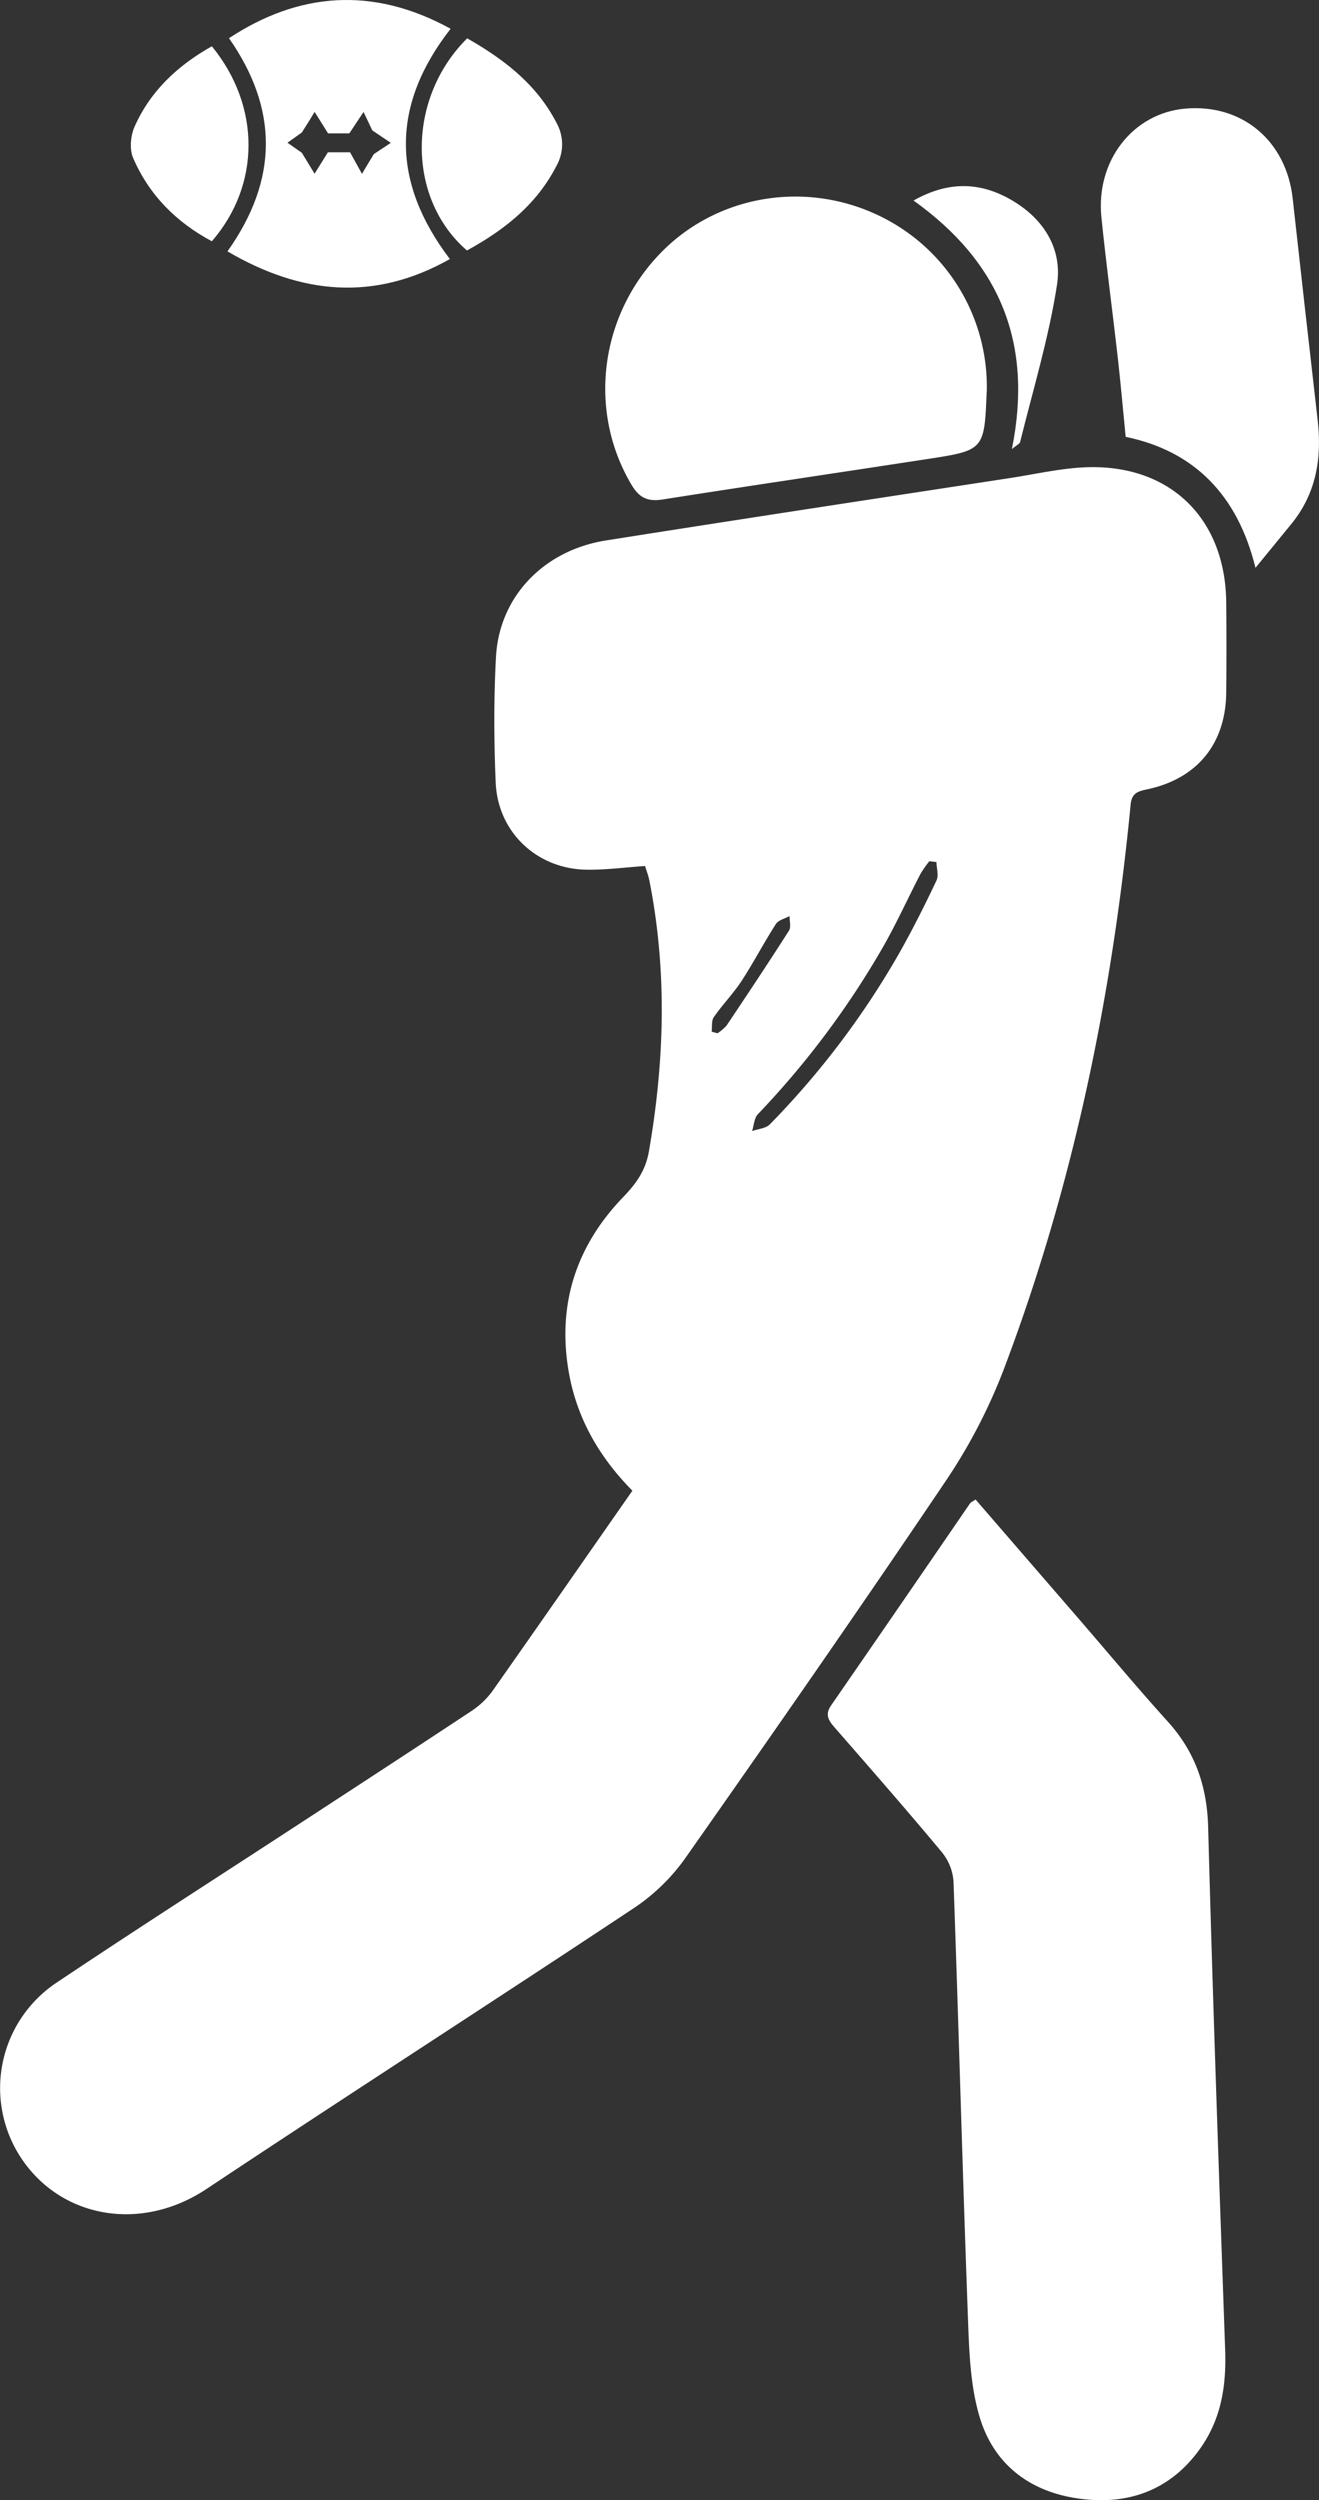 <svg id="Layer_1" data-name="Layer 1" xmlns="http://www.w3.org/2000/svg" viewBox="0 0 357.12 676.86"><rect x="0" y="0" width="357.12" height="676.86" fill="#333333" stroke="none"/><defs><style>.cls-1{fill:#fff;}</style></defs><path class="cls-1" d="M952.21,605.19c-9.13-9.26-15.14-19.84-17.27-32.38-3.09-18.21,2.12-34,14.82-47.15,3.47-3.59,6-7.14,6.9-12.2,4.27-24.51,5-49,.14-73.49-.25-1.27-.73-2.49-1.16-3.9-5.38.37-10.49,1.05-15.6,1C926.49,437,915.77,427,915.2,413.47c-.48-11.31-.53-22.68.08-34,.87-16.27,12.88-28.85,29.76-31.53,36.5-5.78,73-11.32,109.56-16.92,7.07-1.09,14.14-2.76,21.24-2.92,22.31-.47,36.92,14.16,37.15,36.57q.12,12.26,0,24.5c-.16,13.84-7.88,23.27-21.39,26.14-2.41.52-4.18.92-4.49,4.11-5.06,52.44-15.69,103.68-34.38,153a149.72,149.72,0,0,1-15.87,30.42c-23,34.12-46.49,67.89-70.14,101.56A53.24,53.24,0,0,1,953,717.93c-38.57,25.61-77.53,50.65-116.08,76.29-16.56,11-36.21,8.28-47.49-4.79a34.31,34.31,0,0,1,7.05-51.17c22-14.74,44.3-29,66.46-43.48,15.32-10,30.67-20,45.91-30.09a22,22,0,0,0,5.62-5.47C927,641.4,939.45,623.49,952.21,605.19ZM1034.53,435l-1.92-.23a31.28,31.28,0,0,0-2.42,3.47c-3.36,6.5-6.39,13.18-10,19.54a235.12,235.12,0,0,1-34,45.48c-1,1.07-1.07,3-1.57,4.57,1.63-.58,3.73-.71,4.82-1.83a226.71,226.71,0,0,0,35.36-46.93c3.5-6.24,6.71-12.65,9.76-19.11C1035.18,438.6,1034.57,436.66,1034.53,435Zm-60.86,45.92,1.57.44a11.77,11.77,0,0,0,2.47-2.1c5.71-8.52,11.39-17.06,16.91-25.71.6-1,.12-2.6.15-3.93-1.26.7-3,1.07-3.7,2.14-3.22,5-6,10.35-9.24,15.34-2.26,3.46-5.2,6.47-7.57,9.87C973.58,477.94,973.84,479.58,973.67,480.91Z" transform="translate(-780.99 -201.62)"/><path class="cls-1" d="M1045.12,607.57c9.28,10.74,18.42,21.29,27.55,31.85,8.17,9.45,16.16,19.06,24.54,28.32,7.41,8.21,10.6,17.54,10.89,28.62,1.26,47.13,2.94,94.26,4.6,141.38.33,9.4-.92,18.18-6.35,26.17-7.13,10.46-17.38,15.2-29.48,14.51-14.61-.84-26.26-7.94-30.62-22.38-2.68-8.89-2.88-18.67-3.23-28.09-1.44-39-2.47-77.93-3.86-116.9a14.11,14.11,0,0,0-3.1-7.92c-9.48-11.39-19.25-22.55-29-33.73-1.66-1.9-2.83-3.5-1.05-6.08q18.88-27.32,37.64-54.73C1043.83,608.34,1044.19,608.21,1045.12,607.57Z" transform="translate(-780.99 -201.62)"/><path class="cls-1" d="M1048.17,307c0,.5-.05,1-.07,1.49-.59,14.69-.89,15.08-15.23,17.28-24.15,3.71-48.33,7.28-72.47,11.07-4,.62-6.3-.39-8.41-3.95-11.81-19.83-8.75-45.53,7.73-62.64,15.84-16.44,41.12-20.16,61.58-9.06A51.35,51.35,0,0,1,1048.17,307Z" transform="translate(-780.99 -201.62)"/><path class="cls-1" d="M1120.91,355.34c-4.9-20-16.89-31.69-35.14-35.45-.74-7.48-1.37-14.62-2.17-21.73-1.43-12.57-3.12-25.11-4.4-37.69-1.56-15.3,8.49-28.18,22.66-29.44,15.42-1.37,27.41,8.71,29.13,24.37q3.32,30,6.76,60c1.18,10.33-.41,19.9-7.21,28.17Z" transform="translate(-780.99 -201.62)"/><path class="cls-1" d="M842.58,269.67c13.84-19.49,13.74-38.61.41-57.71,18.7-12.3,38.77-14.22,60-2.55-16.1,20.62-16.1,41.42-.2,62.34C882.39,283.28,862.51,281.37,842.58,269.67Zm20.14-32.19-3.9,2.78,3.89,2.72,3.45,5.67,3.61-5.8h6L879,248.7c1-1.75,2.09-3.5,3.21-5.36l4.59-3.05-5-3.36-2.38-5-3.84,5.79h-5.77l-3.64-5.8C865.18,233.59,864.16,235.21,862.72,237.48Z" transform="translate(-780.99 -201.62)"/><path class="cls-1" d="M907.48,212c10,5.7,18.77,12.43,24.13,22.78a11.94,11.94,0,0,1,0,11.83c-5.42,10.51-14.18,17.33-24.19,22.82C891.12,255.35,891.07,228.3,907.48,212Z" transform="translate(-780.99 -201.62)"/><path class="cls-1" d="M838.35,214.15c13.24,16.19,13.23,37.51,0,52.79-9.62-5.14-17-12.53-21.33-22.59-1-2.37-.68-6,.42-8.47C821.69,226.33,829,219.39,838.35,214.15Z" transform="translate(-780.99 -201.62)"/><path class="cls-1" d="M1028.33,255.91c9.24-5.21,17.77-5.1,26.2-.32,8.92,5.06,14.16,13.25,12.65,23.1-2.22,14.38-6.49,28.44-10,42.62-.11.46-.87.76-2.22,1.88C1060.74,294.6,1051.79,272.67,1028.33,255.91Z" transform="translate(-780.99 -201.62)"/></svg>